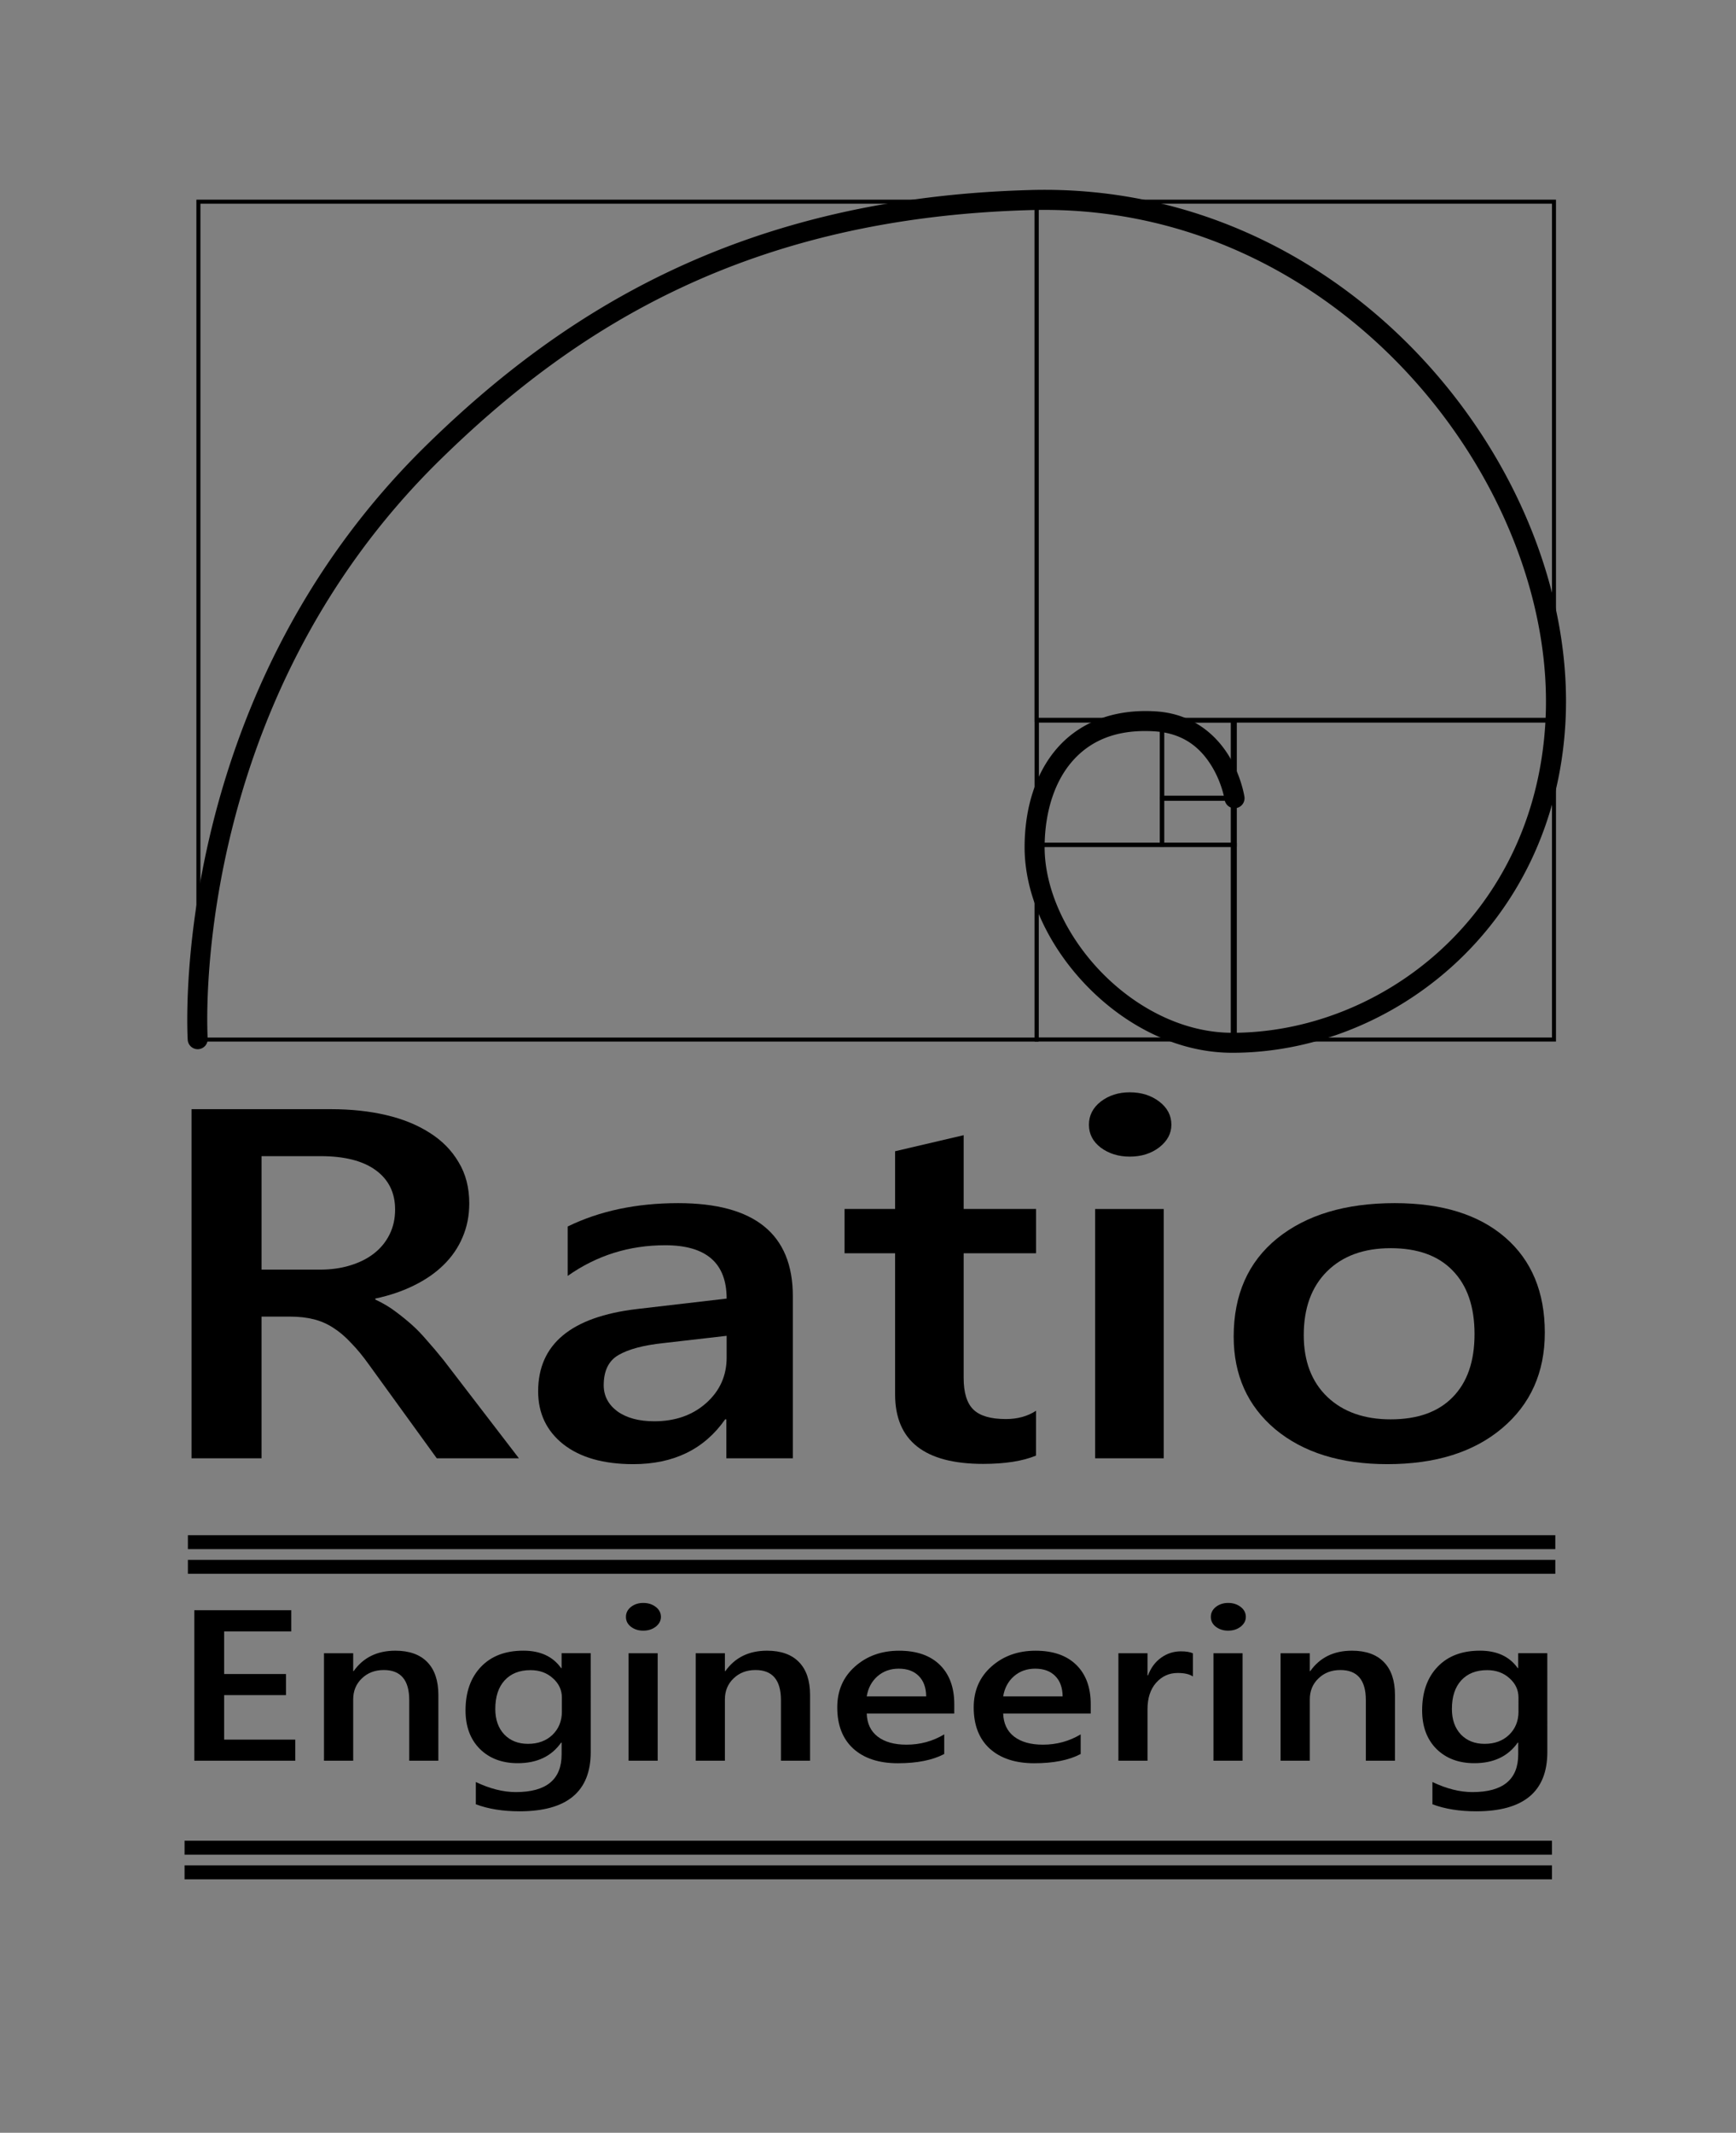 <?xml version="1.0" encoding="UTF-8" standalone="no"?>
<svg
   inkscape:version="1.1 (c68e22c387, 2021-05-23)"
   id="svg33462"
   version="1.1"
   viewBox="0 0 108.357 133.092"
   height="133.092mm"
   width="108.357mm"
   sodipodi:docname="Asset - Logo - WB.svg"
   xmlns:inkscape="http://www.inkscape.org/namespaces/inkscape"
   xmlns:sodipodi="http://sodipodi.sourceforge.net/DTD/sodipodi-0.dtd"
   xmlns="http://www.w3.org/2000/svg"
   xmlns:svg="http://www.w3.org/2000/svg"
   xmlns:rdf="http://www.w3.org/1999/02/22-rdf-syntax-ns#"
   xmlns:cc="http://creativecommons.org/ns#"
   xmlns:dc="http://purl.org/dc/elements/1.1/">
  <rect x="0" y="0" width="108.357" height="133.092" fill="#808080" stroke="none"/>
  <defs
     id="defs33456" />
  <sodipodi:namedview
     showgrid="false"
     inkscape:document-rotation="0"
     inkscape:current-layer="layer1"
     inkscape:document-units="mm"
     inkscape:cy="305.35714"
     inkscape:cx="352.5"
     inkscape:zoom="1.4"
     inkscape:pageshadow="2"
     inkscape:pageopacity="0.0"
     borderopacity="1.0"
     bordercolor="#666666"
     pagecolor="#ffffff"
     id="base"
     inkscape:pagecheckerboard="0"
     fit-margin-top="0"
     fit-margin-left="0"
     fit-margin-right="0"
     fit-margin-bottom="0"
     inkscape:showpageshadow="false"
     showborder="false"
     inkscape:window-width="3440"
     inkscape:window-height="1417"
     inkscape:window-x="-803"
     inkscape:window-y="-1448"
     inkscape:window-maximized="1" />
  <g
     id="layer1"
     inkscape:groupmode="layer"
     inkscape:label="Layer 1"
     transform="translate(-261.054,-247.174)">
    <g
       id="g2959"
       transform="matrix(0.989,0,0,1,-467.476,-18.785)"
       style="stroke-width:0.603;stroke:#000000;fill:none;stroke-miterlimit:4;stroke-dasharray:none">
      <path
         style="color:#000000;fill:none;stroke:#000000;stroke-width:0.603;stroke-miterlimit:4;stroke-dasharray:none"
         d="m 748.793,362.062 v 0.266 h 85.697 v -0.266 z"
         id="path2955" />
      <path
         style="color:#000000;fill:none;stroke:#000000;stroke-width:0.603;stroke-miterlimit:4;stroke-dasharray:none"
         d="m 748.793,363.6 v 0.266 h 85.697 v -0.266 z"
         id="path2957" />
    </g>
    <g
       id="g2965"
       transform="matrix(0.989,0,0,0.999,-467.684,0.644)"
       style="stroke-width:0.604;stroke:#000000;stroke-miterlimit:4;stroke-dasharray:none">
      <path
         style="color:#000000;fill:#ffffff;stroke:#000000;stroke-width:0.604;stroke-miterlimit:4;stroke-dasharray:none"
         d="m 748.793,362.062 v 0.266 h 85.697 v -0.266 z"
         id="path2961" />
      <path
         style="color:#000000;fill:#ffffff;stroke:#000000;stroke-width:0.604;stroke-miterlimit:4;stroke-dasharray:none"
         d="m 748.793,363.6 v 0.266 h 85.697 v -0.266 z"
         id="path2963" />
    </g>
    <g
       aria-label="Ratio"
       transform="matrix(3.235,0,0,2.665,-17.152,205.878)"
       id="text2971"
       style="font-size:11.676px;line-height:1.25;font-family:Arial;-inkscape-font-specification:Arial;letter-spacing:0px;word-spacing:0px;white-space:pre;inline-size:131.867;fill:#000000;stroke:none;stroke-width:0.097">
      <path
         d="m 96.011,49.643 h -1.585 l -1.306,-2.189 q -0.177,-0.302 -0.348,-0.513 -0.165,-0.217 -0.342,-0.353 -0.171,-0.137 -0.376,-0.2 -0.205,-0.063 -0.462,-0.063 h -0.547 v 3.318 h -1.351 v -8.175 h 2.691 q 0.576,0 1.06,0.137 0.485,0.137 0.844,0.416 0.359,0.274 0.559,0.69 0.205,0.41 0.205,0.963 0,0.433 -0.131,0.798 -0.125,0.359 -0.365,0.644 -0.234,0.279 -0.57,0.479 -0.331,0.2 -0.747,0.308 v 0.023 q 0.222,0.125 0.388,0.279 0.165,0.148 0.314,0.308 0.148,0.16 0.291,0.365 0.148,0.2 0.325,0.467 z m -4.966,-7.075 v 2.657 h 1.129 q 0.314,0 0.576,-0.097 0.268,-0.097 0.462,-0.279 0.194,-0.182 0.302,-0.445 0.108,-0.262 0.108,-0.587 0,-0.587 -0.371,-0.918 -0.371,-0.331 -1.066,-0.331 z"
         style="font-weight:600;font-family:Montserrat;-inkscape-font-specification:'Montserrat, Semi-Bold';stroke:none;fill:#000000"
         id="path1977" />
      <path
         d="m 101.296,49.643 h -1.283 v -0.912 h -0.023 q -0.604,1.049 -1.773,1.049 -0.861,0 -1.351,-0.467 Q 96.382,48.845 96.382,48.075 q 0,-1.653 1.904,-1.927 l 1.733,-0.245 q 0,-1.249 -1.186,-1.249 -1.043,0 -1.881,0.718 v -1.157 q 0.924,-0.547 2.132,-0.547 2.212,0 2.212,2.178 z m -1.277,-2.868 -1.226,0.171 q -0.57,0.074 -0.861,0.279 -0.285,0.2 -0.285,0.707 0,0.371 0.262,0.61 0.268,0.234 0.713,0.234 0.604,0 0.998,-0.422 0.399,-0.428 0.399,-1.072 z"
         style="font-weight:600;font-family:Montserrat;-inkscape-font-specification:'Montserrat, Semi-Bold';stroke:none;fill:#000000"
         id="path1979" />
      <path
         d="m 105.988,49.58 q -0.388,0.194 -1.02,0.194 -1.699,0 -1.699,-1.631 v -3.301 h -0.975 v -1.038 h 0.975 v -1.351 l 1.323,-0.376 v 1.727 h 1.397 v 1.038 h -1.397 v 2.919 q 0,0.519 0.188,0.741 0.188,0.222 0.627,0.222 0.336,0 0.582,-0.194 z"
         style="font-weight:600;font-family:Montserrat;-inkscape-font-specification:'Montserrat, Semi-Bold';stroke:none;fill:#000000"
         id="path1981" />
      <path
         d="m 107.796,42.579 q -0.325,0 -0.559,-0.211 -0.228,-0.211 -0.228,-0.536 0,-0.325 0.228,-0.542 0.234,-0.217 0.559,-0.217 0.336,0 0.57,0.217 0.234,0.217 0.234,0.542 0,0.308 -0.234,0.53 -0.234,0.217 -0.57,0.217 z m 0.656,7.064 h -1.323 v -5.838 h 1.323 z"
         style="font-weight:600;font-family:Montserrat;-inkscape-font-specification:'Montserrat, Semi-Bold';stroke:none;fill:#000000"
         id="path1983" />
      <path
         d="m 112.767,49.78 q -1.351,0 -2.161,-0.815 -0.804,-0.821 -0.804,-2.172 0,-1.471 0.838,-2.298 0.844,-0.827 2.269,-0.827 1.368,0 2.132,0.804 0.764,0.804 0.764,2.229 0,1.397 -0.827,2.241 -0.821,0.838 -2.212,0.838 z m 0.063,-5.057 q -0.775,0 -1.226,0.542 -0.45,0.542 -0.45,1.494 0,0.918 0.456,1.448 0.456,0.524 1.22,0.524 0.781,0 1.197,-0.519 0.422,-0.519 0.422,-1.477 0,-0.963 -0.422,-1.488 -0.416,-0.524 -1.197,-0.524 z"
         style="font-weight:600;font-family:Montserrat;-inkscape-font-specification:'Montserrat, Semi-Bold';stroke:none;fill:#000000"
         id="path1985" />
    </g>
    <path
       style="color:#000000;fill:#000000;stroke-linecap:round;-inkscape-stroke:none;stroke:none"
       d="m 358.175,292.017 h -0.125 -20.174 v 20.152 h 20.299 z m -0.25,0.25 v 19.652 h -19.799 v -19.652 z"
       id="rect2973" />
    <path
       style="color:#000000;fill:#000000;stroke-linecap:round;-inkscape-stroke:none;stroke:none"
       d="m 358.175,259.634 h -0.125 -32.42 v 32.584 h 32.545 z m -0.25,0.252 v 32.08 H 325.882 V 259.886 Z"
       id="rect2975" />
    <path
       style="color:#000000;fill:#000000;stroke-linecap:round;-inkscape-stroke:none;stroke:none"
       d="m 325.88,259.634 h -0.127 -52.441 v 52.537 h 52.568 z m -0.252,0.252 v 52.035 H 273.564 V 259.886 Z"
       id="rect2977" />
    <path
       style="color:#000000;fill:#000000;stroke-linecap:round;-inkscape-stroke:none;stroke:none"
       d="m 338.253,299.779 h -0.127 -12.494 v 12.389 h 12.621 z m -0.254,0.254 v 11.881 h -12.113 v -11.881 z"
       id="rect2979" />
    <path
       style="color:#000000;fill:#000000;stroke-linecap:round;-inkscape-stroke:none;stroke:none"
       d="m 333.47,296.894 v 0.127 2.994 h 4.783 v -3.121 z m 0.254,0.254 h 4.277 v 2.613 h -4.277 z"
       id="rect2981" />
    <path
       style="color:#000000;fill:#000000;stroke-linecap:round;-inkscape-stroke:none;stroke:none"
       d="m 333.47,292.021 v 0.127 4.932 h 4.783 v -5.059 z m 0.254,0.252 h 4.277 v 4.555 h -4.277 z"
       id="rect2983" />
    <path
       style="color:#000000;fill:#000000;stroke-linecap:round;-inkscape-stroke:none;stroke:none"
       d="m 325.65,292.019 v 0.125 7.869 h 8.047 v -7.994 z m 0.25,0.25 h 7.547 v 7.494 h -7.547 z"
       id="rect2985" />
    <path
       style="color:#000000;fill:#000000;stroke-linecap:round;-inkscape-stroke:none;stroke:none"
       d="m 325.408,259.032 c -17.918,0.473 -29.132,7.492 -37.75,15.936 -16.264,15.934 -14.887,37.094 -14.887,37.094 a 0.625,0.625 0 0 0 0.664,0.584 0.625,0.625 0 0 0 0.582,-0.664 c 0,0 -1.329,-20.599 14.516,-36.121 8.48,-8.308 19.301,-15.113 36.908,-15.578 19.202,-0.507 32.896,17.208 32.074,31.938 -0.68,12.193 -10.355,19.412 -19.555,19.402 -3.043,-0.003 -5.992,-1.542 -8.17,-3.789 -2.178,-2.247 -3.552,-5.186 -3.533,-7.854 0.015,-2.051 0.57,-3.935 1.672,-5.236 1.102,-1.301 2.739,-2.084 5.182,-1.932 1.925,0.12 2.955,1.149 3.59,2.199 0.635,1.05 0.791,2.068 0.791,2.068 a 0.625,0.625 0 0 0 0.711,0.525 0.625,0.625 0 0 0 0.525,-0.711 c 0,0 -0.182,-1.248 -0.957,-2.529 -0.775,-1.281 -2.223,-2.652 -4.582,-2.799 -2.756,-0.172 -4.864,0.779 -6.213,2.371 -1.349,1.592 -1.953,3.764 -1.969,6.033 -0.022,3.095 1.516,6.288 3.887,8.734 2.371,2.447 5.605,4.164 9.064,4.168 9.856,0.01 20.089,-7.756 20.805,-20.582 0.867,-15.55 -13.374,-33.785 -33.355,-33.258 z"
       id="path2987" />
    <g
       aria-label="Engineering"
       transform="matrix(1.373,0,0,1.149,150.031,300.009)"
       id="text2993"
       style="font-size:11.676px;line-height:1.25;font-family:Arial;-inkscape-font-specification:Arial;letter-spacing:0px;word-spacing:0px;white-space:pre;inline-size:131.867;fill:#000000;stroke:none;stroke-width:0.23">
      <path
         d="m 94.284,49.643 h -4.589 v -8.175 h 4.407 v 1.152 H 91.051 V 44.934 h 2.811 v 1.146 h -2.811 v 2.417 h 3.233 z"
         style="font-weight:600;font-family:Montserrat;-inkscape-font-specification:'Montserrat, Semi-Bold';stroke:none;fill:#000000"
         id="path1837" />
      <path
         d="m 100.789,49.643 h -1.323 v -3.29 q 0,-1.636 -1.157,-1.636 -0.604,0 -0.998,0.456 -0.393,0.45 -0.393,1.14 v 3.329 h -1.328 v -5.838 h 1.328 v 0.969 h 0.023 q 0.656,-1.106 1.893,-1.106 0.952,0 1.454,0.621 0.502,0.616 0.502,1.784 z"
         style="font-weight:600;font-family:Montserrat;-inkscape-font-specification:'Montserrat, Semi-Bold';stroke:none;fill:#000000"
         id="path1839" />
      <path
         d="m 107.716,49.175 q 0,3.215 -3.233,3.215 -1.14,0 -1.99,-0.382 v -1.209 q 0.958,0.547 1.819,0.547 2.081,0 2.081,-2.047 v -0.639 h -0.023 q -0.656,1.117 -1.973,1.117 -1.066,0 -1.722,-0.775 -0.65,-0.781 -0.65,-2.092 0,-1.488 0.701,-2.366 0.701,-0.878 1.927,-0.878 1.157,0 1.716,0.946 h 0.023 v -0.81 h 1.323 z m -1.311,-2.206 V 46.211 q 0,-0.616 -0.41,-1.049 -0.405,-0.439 -1.015,-0.439 -0.753,0 -1.18,0.559 -0.422,0.553 -0.422,1.551 0,0.861 0.405,1.38 0.41,0.513 1.083,0.513 0.684,0 1.112,-0.49 0.428,-0.496 0.428,-1.266 z"
         style="font-weight:600;font-family:Montserrat;-inkscape-font-specification:'Montserrat, Semi-Bold';stroke:none;fill:#000000"
         id="path1841" />
      <path
         d="m 110.104,42.579 q -0.325,0 -0.559,-0.211 -0.228,-0.211 -0.228,-0.536 0,-0.325 0.228,-0.542 0.234,-0.217 0.559,-0.217 0.336,0 0.57,0.217 0.234,0.217 0.234,0.542 0,0.308 -0.234,0.53 -0.234,0.217 -0.57,0.217 z m 0.656,7.064 h -1.323 v -5.838 h 1.323 z"
         style="font-weight:600;font-family:Montserrat;-inkscape-font-specification:'Montserrat, Semi-Bold';stroke:none;fill:#000000"
         id="path1843" />
      <path
         d="m 117.687,49.643 h -1.323 v -3.29 q 0,-1.636 -1.157,-1.636 -0.604,0 -0.998,0.456 -0.393,0.45 -0.393,1.14 v 3.329 h -1.328 v -5.838 h 1.328 v 0.969 h 0.023 q 0.656,-1.106 1.893,-1.106 0.952,0 1.454,0.621 0.502,0.616 0.502,1.784 z"
         style="font-weight:600;font-family:Montserrat;-inkscape-font-specification:'Montserrat, Semi-Bold';stroke:none;fill:#000000"
         id="path1845" />
      <path
         d="m 124.243,47.083 h -3.979 q 0.023,0.81 0.496,1.249 0.479,0.439 1.311,0.439 0.935,0 1.716,-0.559 v 1.066 q -0.798,0.502 -2.109,0.502 -1.288,0 -2.024,-0.792 -0.73,-0.798 -0.73,-2.241 0,-1.363 0.804,-2.218 0.81,-0.861 2.007,-0.861 1.197,0 1.853,0.77 0.656,0.77 0.656,2.138 z m -1.277,-0.935 q -0.006,-0.713 -0.336,-1.106 -0.331,-0.399 -0.912,-0.399 -0.57,0 -0.969,0.416 -0.393,0.416 -0.485,1.089 z"
         style="font-weight:600;font-family:Montserrat;-inkscape-font-specification:'Montserrat, Semi-Bold';stroke:none;fill:#000000"
         id="path1847" />
      <path
         d="m 130.446,47.083 h -3.979 q 0.023,0.81 0.496,1.249 0.479,0.439 1.311,0.439 0.935,0 1.716,-0.559 v 1.066 q -0.798,0.502 -2.109,0.502 -1.288,0 -2.024,-0.792 -0.73,-0.798 -0.73,-2.241 0,-1.363 0.804,-2.218 0.81,-0.861 2.007,-0.861 1.197,0 1.853,0.77 0.656,0.77 0.656,2.138 z m -1.277,-0.935 q -0.006,-0.713 -0.336,-1.106 -0.331,-0.399 -0.912,-0.399 -0.57,0 -0.969,0.416 -0.393,0.416 -0.485,1.089 z"
         style="font-weight:600;font-family:Montserrat;-inkscape-font-specification:'Montserrat, Semi-Bold';stroke:none;fill:#000000"
         id="path1849" />
      <path
         d="m 135.092,45.065 q -0.239,-0.188 -0.69,-0.188 -0.587,0 -0.981,0.53 -0.393,0.53 -0.393,1.442 v 2.794 h -1.323 v -5.838 h 1.323 v 1.203 h 0.023 q 0.194,-0.616 0.593,-0.958 0.405,-0.348 0.901,-0.348 0.359,0 0.547,0.108 z"
         style="font-weight:600;font-family:Montserrat;-inkscape-font-specification:'Montserrat, Semi-Bold';stroke:none;fill:#000000"
         id="path1851" />
      <path
         d="m 136.694,42.579 q -0.325,0 -0.559,-0.211 -0.228,-0.211 -0.228,-0.536 0,-0.325 0.228,-0.542 0.234,-0.217 0.559,-0.217 0.336,0 0.57,0.217 0.234,0.217 0.234,0.542 0,0.308 -0.234,0.53 -0.234,0.217 -0.57,0.217 z m 0.656,7.064 h -1.323 v -5.838 h 1.323 z"
         style="font-weight:600;font-family:Montserrat;-inkscape-font-specification:'Montserrat, Semi-Bold';stroke:none;fill:#000000"
         id="path1853" />
      <path
         d="m 144.277,49.643 h -1.323 v -3.29 q 0,-1.636 -1.157,-1.636 -0.604,0 -0.998,0.456 -0.393,0.45 -0.393,1.14 v 3.329 h -1.328 v -5.838 h 1.328 v 0.969 h 0.023 q 0.656,-1.106 1.893,-1.106 0.952,0 1.454,0.621 0.502,0.616 0.502,1.784 z"
         style="font-weight:600;font-family:Montserrat;-inkscape-font-specification:'Montserrat, Semi-Bold';stroke:none;fill:#000000"
         id="path1855" />
      <path
         d="m 151.204,49.175 q 0,3.215 -3.233,3.215 -1.14,0 -1.99,-0.382 v -1.209 q 0.958,0.547 1.819,0.547 2.081,0 2.081,-2.047 v -0.639 h -0.023 q -0.656,1.117 -1.973,1.117 -1.066,0 -1.722,-0.775 -0.65,-0.781 -0.65,-2.092 0,-1.488 0.701,-2.366 0.701,-0.878 1.927,-0.878 1.157,0 1.716,0.946 h 0.023 v -0.81 h 1.323 z m -1.311,-2.206 V 46.211 q 0,-0.616 -0.41,-1.049 -0.405,-0.439 -1.015,-0.439 -0.753,0 -1.18,0.559 -0.422,0.553 -0.422,1.551 0,0.861 0.405,1.38 0.41,0.513 1.083,0.513 0.684,0 1.112,-0.49 0.428,-0.496 0.428,-1.266 z"
         style="font-weight:600;font-family:Montserrat;-inkscape-font-specification:'Montserrat, Semi-Bold';stroke:none;fill:#000000"
         id="path1857" />
    </g>
  </g>
</svg>
